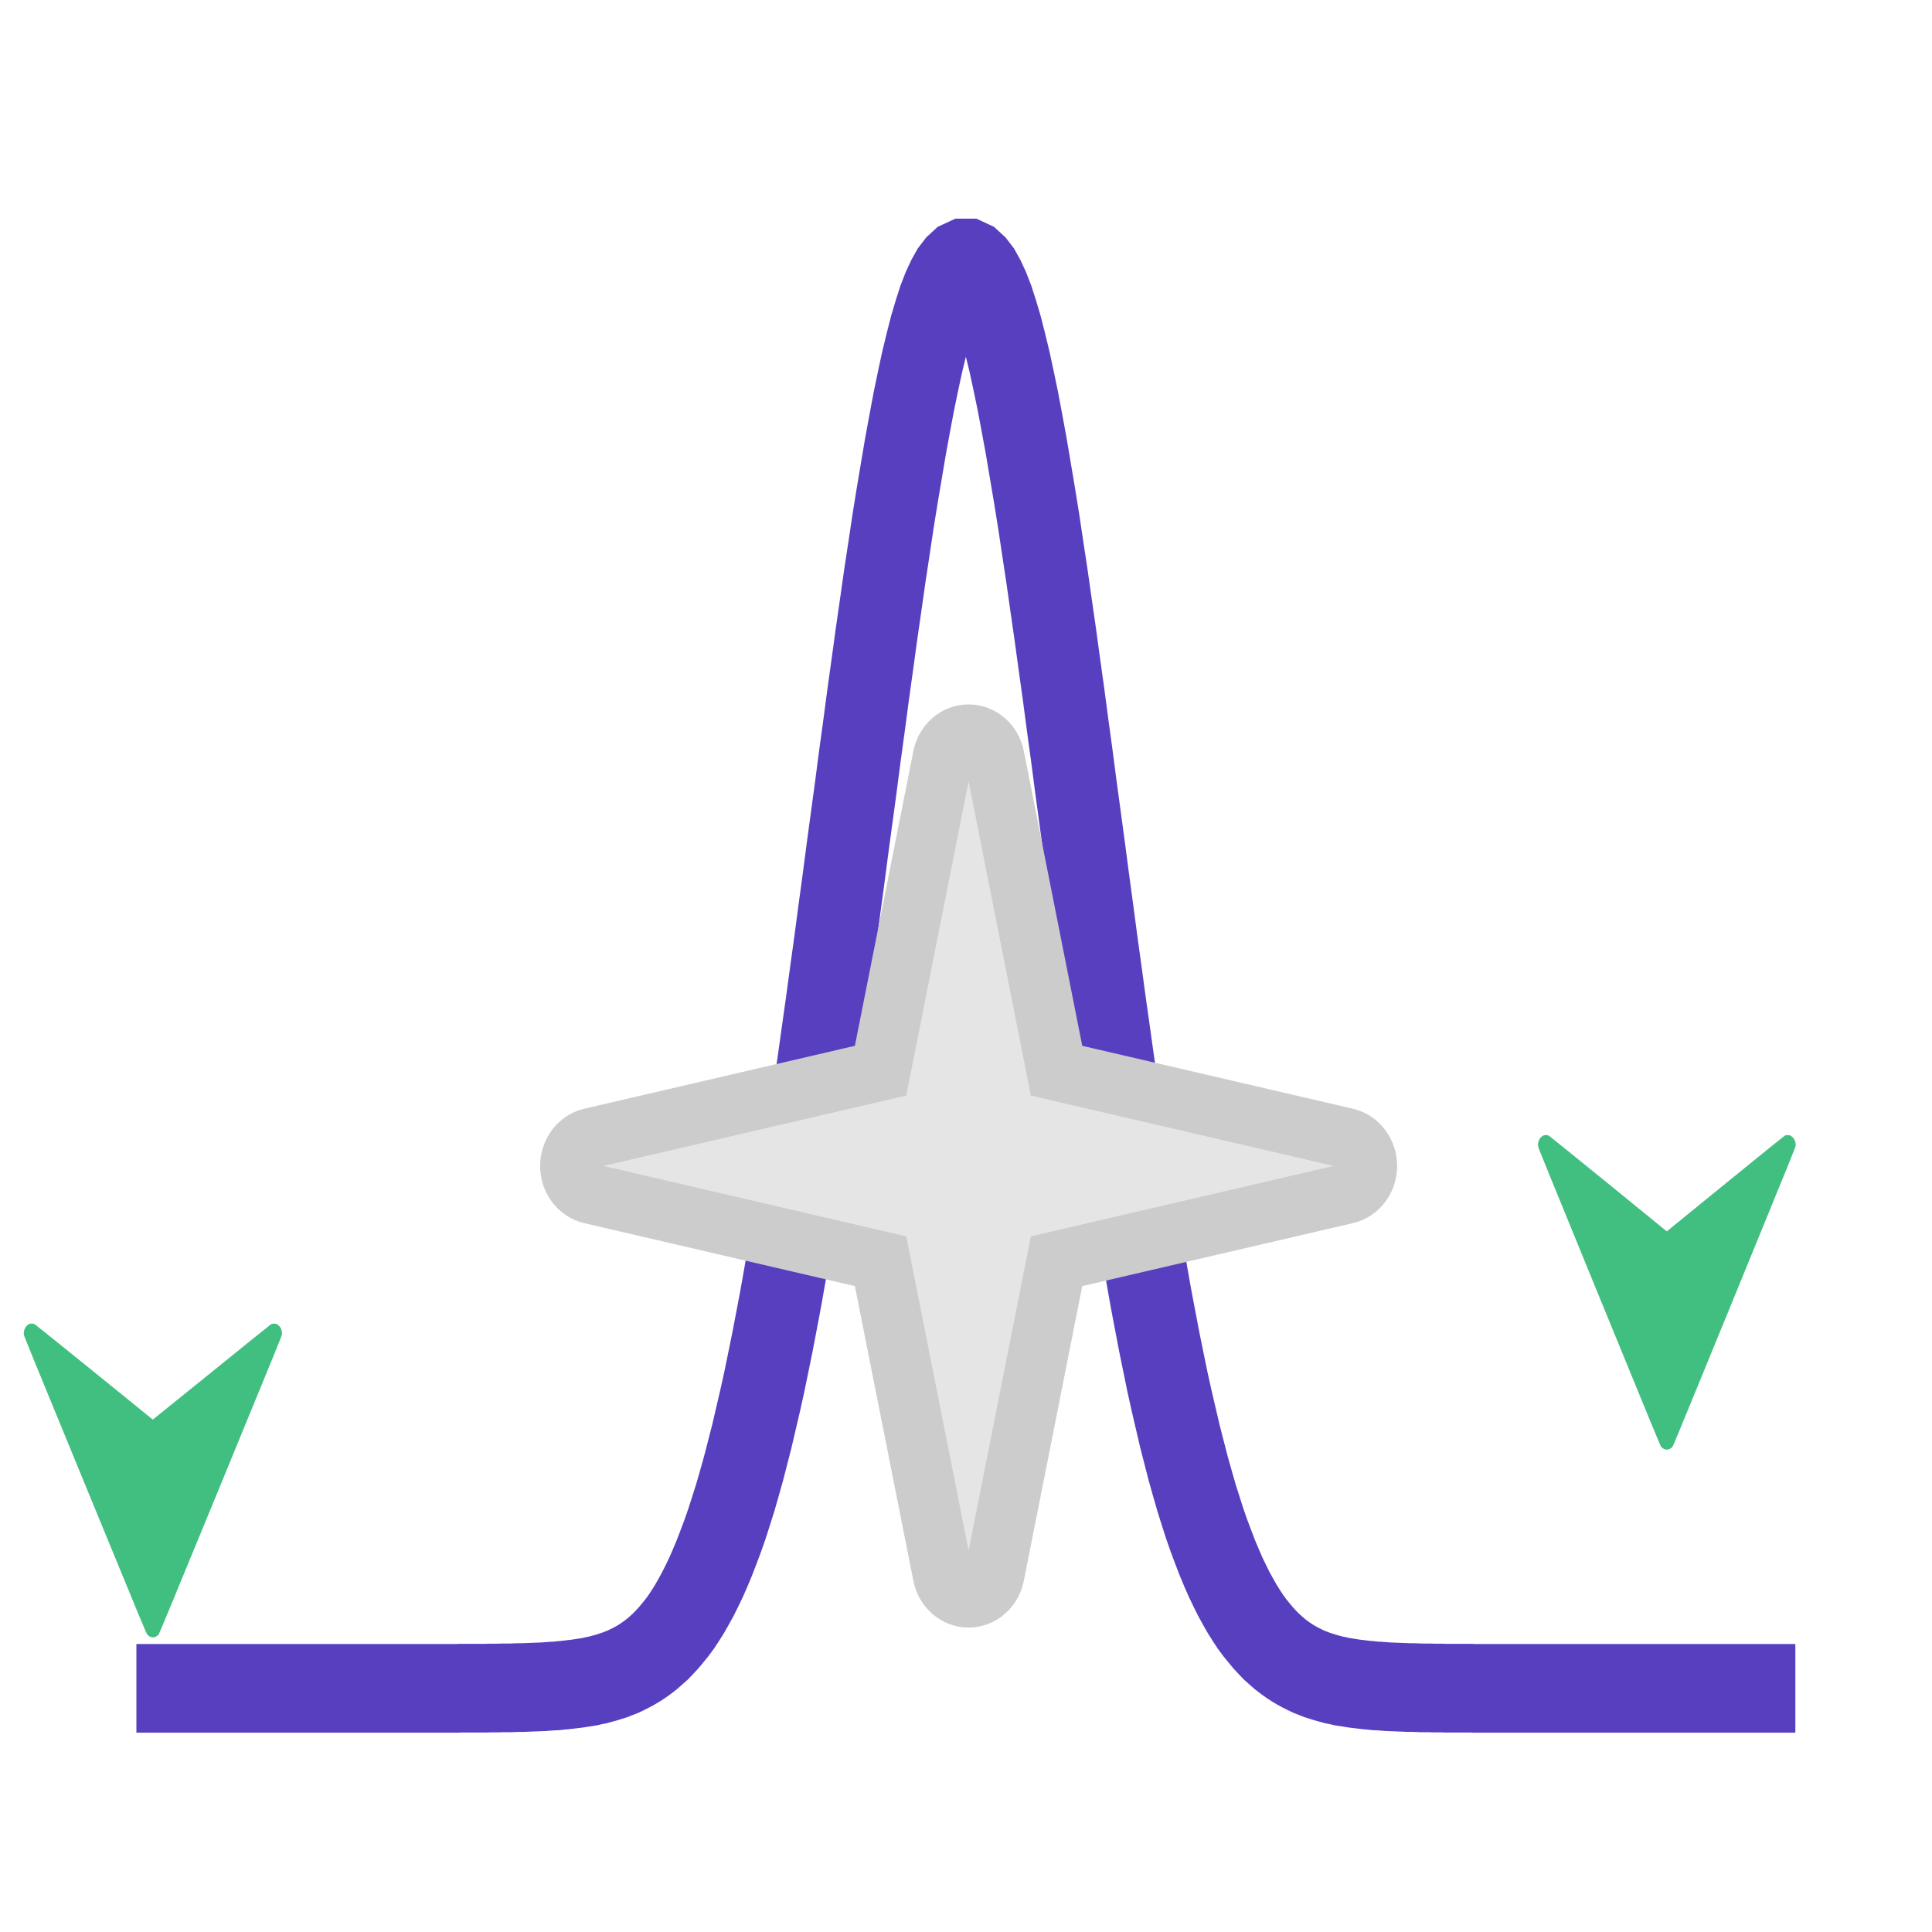 <?xml version="1.0" encoding="UTF-8" standalone="no"?>
<svg
   width="32.0px"
   height="32.0px"
   id="Layer_1"
   data-name="Layer 1"
   viewBox="0 0 32 32"
   version="1.1"
   sodipodi:docname="cut_dark.svg"
   inkscape:version="1.1.2 (0a00cf5339, 2022-02-04)"
   xmlns:inkscape="http://www.inkscape.org/namespaces/inkscape"
   xmlns:sodipodi="http://sodipodi.sourceforge.net/DTD/sodipodi-0.dtd"
   xmlns:xlink="http://www.w3.org/1999/xlink"
   xmlns="http://www.w3.org/2000/svg"
   xmlns:svg="http://www.w3.org/2000/svg"
   xmlns:rdf="http://www.w3.org/1999/02/22-rdf-syntax-ns#"
   xmlns:cc="http://creativecommons.org/ns#"
   xmlns:dc="http://purl.org/dc/elements/1.1/">
  <sodipodi:namedview
     pagecolor="#ffffff"
     bordercolor="#666666"
     borderopacity="1"
     objecttolerance="10"
     gridtolerance="10"
     guidetolerance="10"
     inkscape:pageopacity="0"
     inkscape:pageshadow="2"
     inkscape:window-width="1920"
     inkscape:window-height="1007"
     id="namedview16"
     showgrid="false"
     inkscape:zoom="15.012282"
     inkscape:cx="18.618089"
     inkscape:cy="12.389855"
     inkscape:window-x="0"
     inkscape:window-y="0"
     inkscape:window-maximized="1"
     inkscape:current-layer="Layer_1"
     inkscape:document-rotation="0"
     inkscape:snap-bbox="true"
     inkscape:snap-bbox-edge-midpoints="true"
     inkscape:pagecheckerboard="0" />
  <defs
     id="defs4">
    <style
       id="style2">.cls-1{fill:#0971b8;}.cls-2{fill:#8e2f88;}.cls-3{fill:#4e4d4d;}</style>
  </defs>
  <title
     id="title6">astrometry dark</title>
  <a
     xlink:title="Plot #1"
     id="a1892"
     transform="matrix(0.025,0,0,0.027,-0.849,-2.368)"
     style="stroke:#583fc0;stroke-width:54.395;stroke-miterlimit:4;stroke-dasharray:none;stroke-opacity:1">
    <g
       style="color:#ffffff;fill:none;stroke:#583fc0;stroke-width:54.395;stroke-linecap:butt;stroke-linejoin:miter;stroke-miterlimit:4;stroke-dasharray:none;stroke-opacity:1"
       id="g1886" />
    <g
       style="color:#ff0000;fill:none;stroke:#583fc0;stroke-width:54.395;stroke-linecap:butt;stroke-linejoin:miter;stroke-miterlimit:4;stroke-dasharray:none;stroke-opacity:1"
       id="g1890">
      <path
         stroke="#808080"
         d="m 124.326,1123.426 h 2.8 2.7 2.8 2.7 2.8 2.7 2.8 2.7 2.8 2.7 2.8 2.8 2.7 2.8 2.7 2.8 2.7 2.8 2.7 2.8 2.7 2.8 2.8 2.7 2.8 2.7 2.8 2.7 2.8 2.7 2.8 2.7 2.8 2.8 2.7 2.8 2.7 2.8 2.7 2.8 2.7 2.8 2.7 2.8 2.8 2.7 2.8 2.7 2.8 2.7 2.8 2.7 2.8 2.8 2.7 2.8 2.7 2.8 2.7 2.8 2.7 2.8 2.7 2.8 2.8 2.7 2.8 2.7 2.8 2.7 2.8 2.7 2.8 2.7 2.8 2.8 2.7 l 2.8,-0.1 h 2.7 2.8 2.7 2.8 2.7 2.8 l 2.7,-0.1 h 2.8 2.8 l 2.7,-0.1 h 2.8 2.7 l 2.8,-0.1 2.7,-0.1 h 2.8 l 2.7,-0.1 2.8,-0.1 2.7,-0.1 2.8,-0.1 2.8,-0.1 2.7,-0.2 2.8,-0.2 2.7,-0.1 2.8,-0.3 2.7,-0.2 2.8,-0.3 2.7,-0.3 2.8,-0.3 2.7,-0.4 2.8,-0.4 2.8,-0.4 2.7,-0.6 2.8,-0.5 2.7,-0.7 2.8,-0.7 2.7,-0.8 2.8,-0.8 2.7,-1 2.8,-1 2.7,-1.2 2.8,-1.3 2.8,-1.4 2.7,-1.5 2.8,-1.7 2.7,-1.8 2.8,-2 2.7,-2.2 2.8,-2.3 2.7,-2.6 2.8,-2.8 2.7,-3 2.8,-3.2 2.8,-3.5 2.7,-3.8 2.8,-4.1 2.7,-4.4 2.8,-4.7 2.7,-5 2.8,-5.4 2.7,-5.7 2.8,-6.2 2.7,-6.5 2.8,-6.9 2.8,-7.4 2.7,-7.8 2.8,-8.2 2.7,-8.7 2.8,-9.2 2.7,-9.7 2.8,-10.1 2.7,-10.7 2.8,-11.1 2.8,-11.7 2.7,-12.2 2.8,-12.7 2.7,-13.1 2.8,-13.7 2.7,-14.2 2.8,-14.7 2.7,-15.2 2.8,-15.6 2.7,-16.1 2.8,-16.4 2.8,-17 2.7,-17.2 2.8,-17.7 2.7,-17.9 2.8,-18.3 2.7,-18.5 2.8,-18.7 2.7,-18.9 2.8,-19.1 2.7,-19.1 2.8,-19.2 2.8,-19.1 2.7,-19.2 2.8,-18.9 2.7,-18.9 2.8,-18.6 2.7,-18.3 2.8,-18 2.7,-17.6 2.8,-17.1 2.7,-16.7 2.8,-16.1 2.8,-15.4 2.7,-14.8 2.8,-14.1 2.7,-13.3 2.8,-12.5 2.7,-11.6 2.8,-10.7 2.7,-9.8 2.8,-8.7 2.7,-7.8 2.8,-6.7 2.8,-5.6 2.7,-4.5 2.8,-3.4 2.7,-2.3 2.8,-1.2 h 2.7 l 2.8,1.2 2.7,2.3 2.8,3.4 2.7,4.5 2.8,5.6 2.8,6.7 2.7,7.8 2.8,8.7 2.7,9.8 2.8,10.7 2.7,11.6 2.8,12.5 2.7,13.3 2.8,14.1 2.7,14.8 2.8,15.4 2.8,16.1 2.7,16.7 2.8,17.1 2.7,17.6 2.8,18 2.7,18.3 2.8,18.6 2.7,18.9 2.8,18.9 2.7,19.2 2.8,19.1 2.8,19.2 2.7,19.1 2.8,19.1 2.7,18.9 2.8,18.7 2.7,18.5 2.8,18.3 2.7,17.9 2.8,17.7 2.7,17.2 2.8,17 2.8,16.4 2.7,16.1 2.8,15.6 2.7,15.2 2.8,14.7 2.7,14.2 2.8,13.7 2.7,13.1 2.8,12.7 2.7,12.2 2.8,11.7 2.8,11.1 2.7,10.7 2.8,10.1 2.7,9.7 2.8,9.2 2.7,8.7 2.8,8.2 2.7,7.8 2.8,7.4 2.8,6.9 2.7,6.5 2.8,6.2 2.7,5.7 2.8,5.4 2.7,5 2.8,4.7 2.7,4.4 2.8,4.1 2.7,3.8 2.8,3.5 2.8,3.2 2.7,3 2.8,2.8 2.7,2.6 2.8,2.3 2.7,2.2 2.8,2 2.7,1.8 2.8,1.7 2.7,1.5 2.8,1.4 2.8,1.3 2.7,1.2 2.8,1 2.7,1 2.8,0.8 2.7,0.8 2.8,0.7 2.7,0.7 2.8,0.5 2.7,0.6 2.8,0.4 2.8,0.4 2.7,0.4 2.8,0.3 2.7,0.3 2.8,0.3 2.7,0.2 2.8,0.3 2.7,0.1 2.8,0.2 2.7,0.2 2.8,0.1 2.8,0.1 2.7,0.1 2.8,0.1 2.7,0.1 h 2.8 l 2.7,0.1 2.8,0.1 h 2.7 2.8 l 2.7,0.1 h 2.8 2.8 l 2.7,0.1 h 2.8 2.7 2.8 2.7 2.8 2.7 l 2.8,0.1 h 2.7 2.8 2.8 2.7 2.8 2.7 2.8 2.7 2.8 2.7 2.8 2.7 2.8 2.8 2.7 2.8 2.7 2.8 2.7 2.8 2.7 2.8 2.7 2.8 2.8 2.7 2.8 2.7 2.8 2.7 2.8 2.7 2.8 2.8 2.7 2.8 2.7 2.8 2.7 2.8 2.7 2.8 2.7 2.8 2.8 2.7 2.8 2.7 2.8 2.7 2.8 2.7 2.8 2.7 2.8 2.8 2.7 2.8 2.7 2.8 2.7 2.8 2.7 2.8 2.7 2.8 2.8 2.7 2.8 2.7 2.8 2.7 2.8 2.7 2.8 2.7 2.8"
         id="path1888"
         style="display:inline;fill:none;stroke:#583fc0;stroke-width:54.395;stroke-miterlimit:4;stroke-dasharray:none;stroke-opacity:1"
         inkscape:label="path1888" />
    </g>
  </a>
  <g
     transform="matrix(0.178,0,0,-0.2,-1142.428,1280.051)"
     fill="#000000"
     stroke="none"
     id="g4444"
     style="fill:#41bf80;fill-opacity:1">
    <path
       d="m 6561.83,6306.24 c -0.365,-0.083 -0.628,-0.493 -0.579,-0.906 0.011,-0.104 0.718,-1.651 5.696,-12.471 5.435,-11.811 5.688,-12.357 5.774,-12.44 0.114,-0.11 0.294,-0.202 0.433,-0.216 0.221,-0.026 0.483,0.081 0.626,0.255 0.058,0.071 1.445,3.07 5.752,12.432 5.478,11.909 5.675,12.343 5.686,12.473 0.028,0.352 -0.142,0.664 -0.444,0.821 -0.111,0.055 -0.139,0.061 -0.3,0.061 -0.148,0 -0.195,-0.01 -0.281,-0.053 -0.056,-0.026 -2.546,-1.82 -5.533,-3.982 l -5.428,-3.934 -5.428,3.934 c -2.986,2.162 -5.476,3.954 -5.533,3.982 -0.114,0.055 -0.315,0.075 -0.442,0.045 z"
       id="path4442"
       style="fill:#41bf80;fill-opacity:1;stroke-width:0.002" />
  </g>
  <path
     d="m 0.498,21.925 c -0.065,0.017 -0.112,0.098 -0.103,0.181 0.002,0.021 0.128,0.329 1.016,2.488 0.969,2.356 1.014,2.465 1.03,2.482 0.02,0.022 0.052,0.04 0.077,0.043 0.039,0.005 0.086,-0.016 0.112,-0.051 0.01,-0.014 0.258,-0.613 1.026,-2.48 0.977,-2.376 1.012,-2.462 1.014,-2.488 0.005,-0.07 -0.025,-0.132 -0.079,-0.164 -0.02,-0.011 -0.025,-0.012 -0.053,-0.012 -0.026,0 -0.035,0.002 -0.05,0.011 -0.01,0.005 -0.454,0.363 -0.987,0.795 L 2.531,23.513 1.563,22.728 C 1.03,22.297 0.586,21.94 0.576,21.934 c -0.02,-0.011 -0.056,-0.015 -0.079,-0.009 z"
     id="path4442-3"
     style="stroke-width:0;stroke:#000000;stroke-opacity:1;fill:#40bf80;fill-opacity:1" />
  <path
     fill="url(#SVGID_95_)"
     d="m 22.297,19.774 -4.797,1.116 -1.03,5.196 c -0.043,0.217 -0.22,0.374 -0.428,0.374 -0.206,0 -0.383,-0.156 -0.426,-0.374 l -1.031,-5.196 -4.797,-1.116 c -0.201,-0.047 -0.344,-0.239 -0.344,-0.462 0,-0.223 0.143,-0.416 0.344,-0.463 l 4.797,-1.115 1.031,-5.196 c 0.043,-0.218 0.22,-0.373 0.426,-0.373 0.207,0 0.385,0.155 0.428,0.373 l 1.03,5.196 4.797,1.115 c 0.202,0.047 0.346,0.24 0.346,0.463 0,0.223 -0.144,0.415 -0.346,0.462 z"
     id="path1760"
     style="display:inline;fill:#e5e5e5;fill-opacity:1;stroke-width:0.995;enable-background:new;stroke:#cccccc;stroke-opacity:1" />
</svg>

